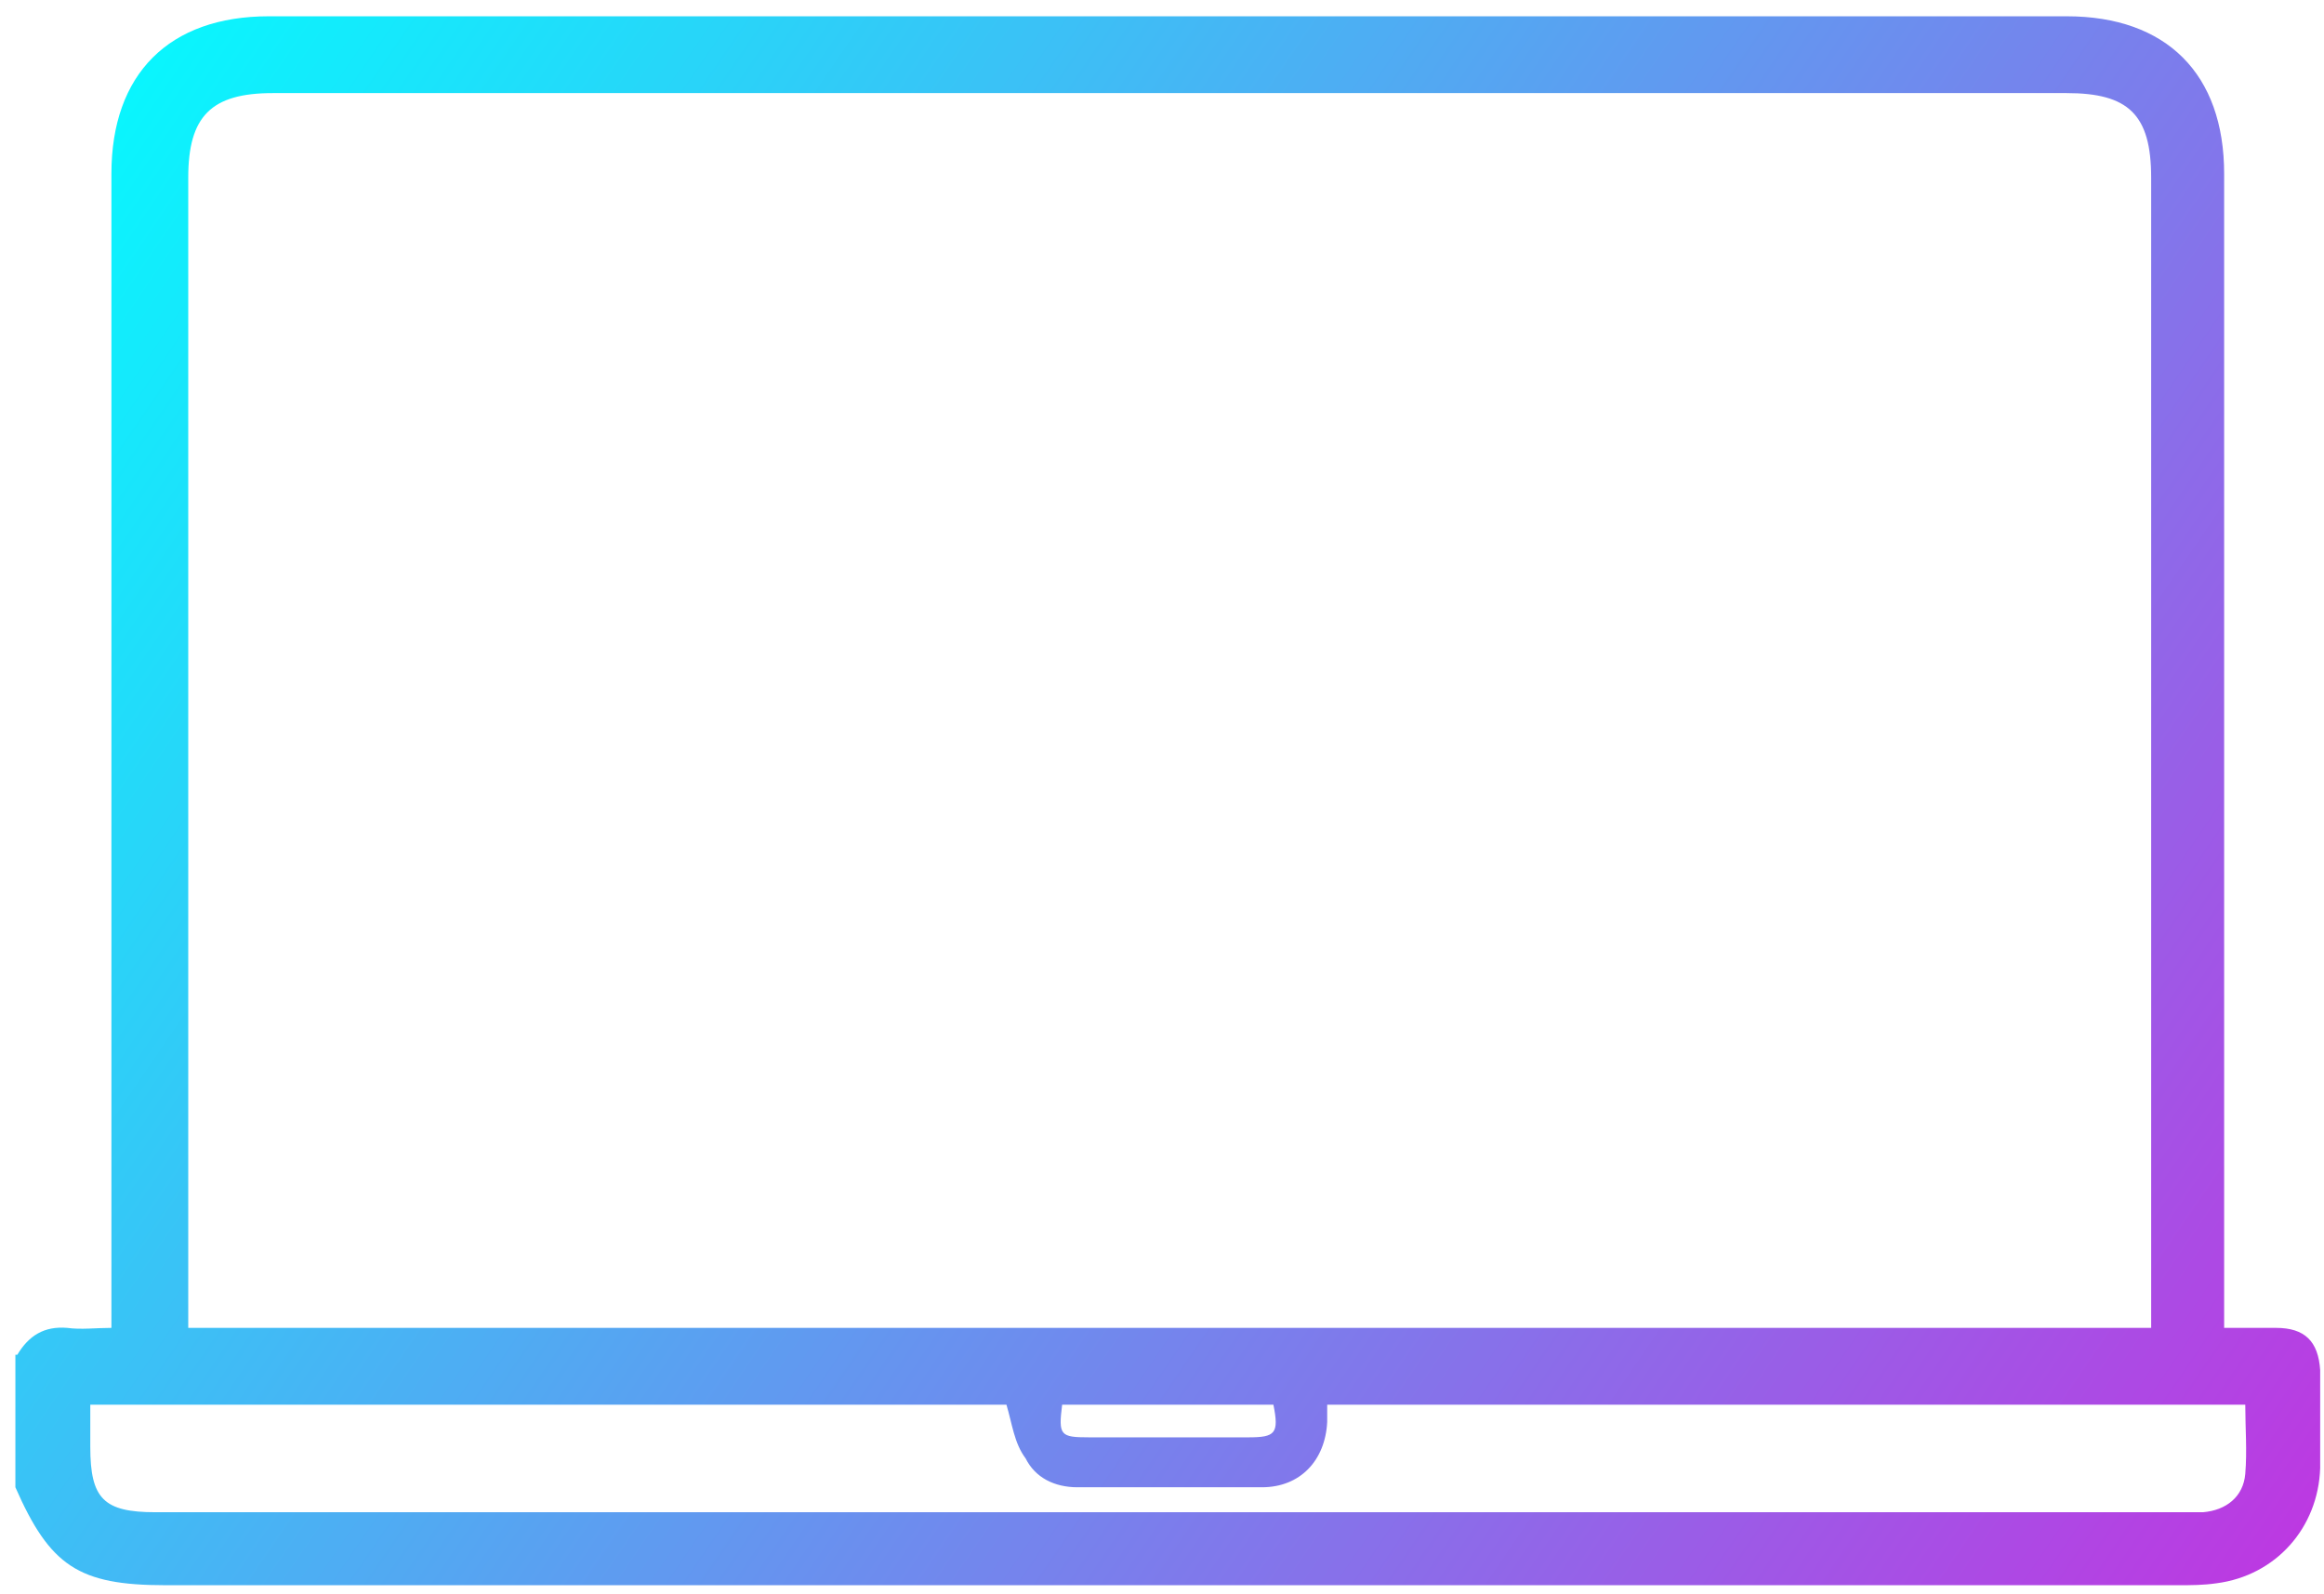 <svg width="121" height="83" viewBox="0 0 121 83" fill="none" xmlns="http://www.w3.org/2000/svg">
<path d="M55.301 73.148C55.101 74.748 55.201 74.848 56.701 74.848C59.501 74.848 62.201 74.848 65.001 74.848C66.401 74.848 66.601 74.648 66.301 73.148H55.301ZM52.401 73.148H4.701C4.701 73.948 4.701 74.648 4.701 75.348C4.701 78.048 5.401 78.748 8.101 78.748C43.301 78.748 78.401 78.748 113.601 78.748C114.001 78.748 114.301 78.748 114.701 78.748C115.901 78.648 116.801 77.948 116.901 76.748C117.001 75.548 116.901 74.348 116.901 73.148H69.101C69.101 73.448 69.101 73.748 69.101 74.048C69.001 76.048 67.701 77.448 65.701 77.448C62.501 77.448 59.301 77.448 56.101 77.448C54.901 77.448 53.901 76.948 53.401 75.948C52.801 75.148 52.701 74.148 52.401 73.148ZM112.001 69.148V67.748C112.001 48.248 112.001 28.748 112.001 9.248C112.001 5.948 110.801 4.848 107.601 4.848C76.501 4.848 45.301 4.848 14.201 4.848C11.001 4.848 9.801 6.048 9.801 9.248C9.801 28.748 9.801 48.248 9.801 67.748V69.148H112.001ZM0.901 70.548C1.501 69.548 2.301 69.048 3.501 69.148C4.201 69.248 5.001 69.148 5.801 69.148V67.648C5.801 48.148 5.801 28.548 5.801 9.048C5.801 3.848 8.801 0.848 14.001 0.848C45.201 0.848 76.401 0.848 107.601 0.848C112.801 0.848 115.801 3.848 115.801 9.048C115.801 28.548 115.801 48.148 115.801 67.648V69.148C116.801 69.148 117.601 69.148 118.501 69.148C120.001 69.148 120.701 69.848 120.801 71.348C120.801 73.048 120.801 74.748 120.801 76.448C120.701 79.548 118.501 82.048 115.401 82.448C114.701 82.548 114.101 82.548 113.401 82.548C78.501 82.548 43.601 82.548 8.601 82.548C4.101 82.548 2.601 81.548 0.801 77.448V70.548H0.901Z" fill="url(#paint0_linear)"/>
<defs>
<linearGradient id="paint0_linear" x1="1" y1="1" x2="121" y2="83" gradientUnits="userSpaceOnUse">
<stop stop-color="#00FFFF"/>
<stop offset="1" stop-color="#C035E1"/>
</linearGradient>
</defs>
</svg>
